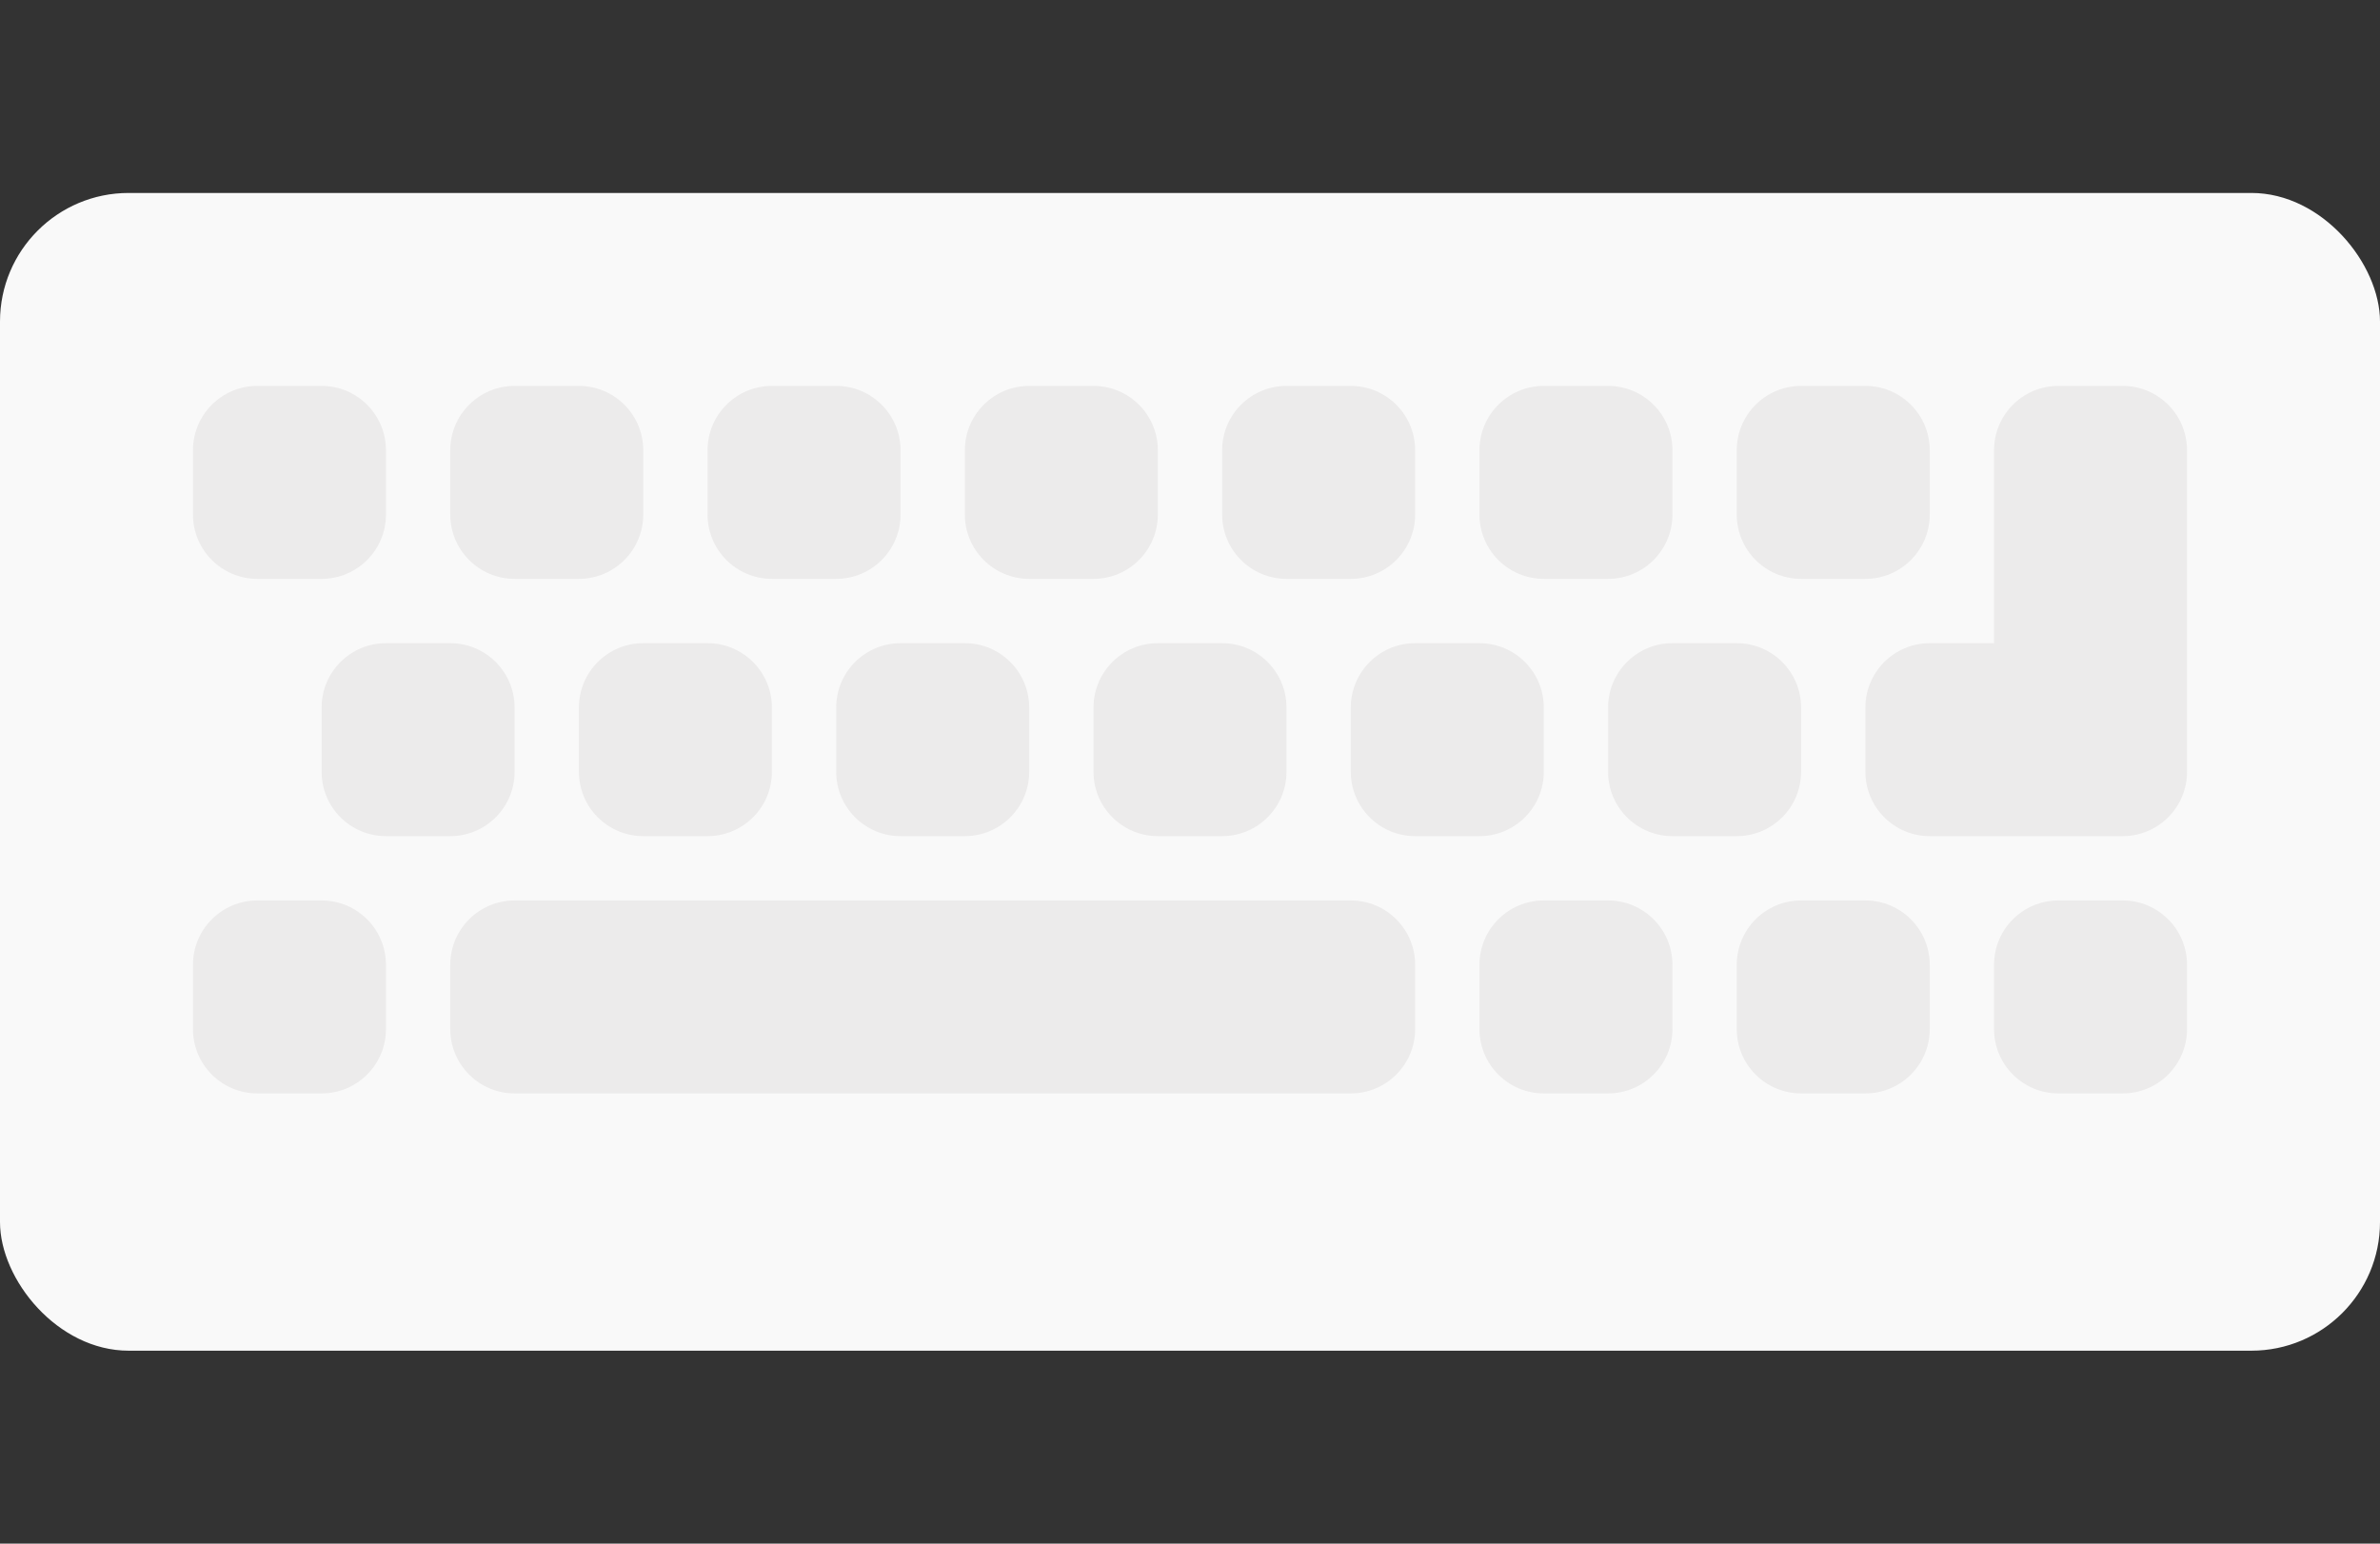 <svg width="37" height="24" viewBox="0 0 37 24" fill="none" xmlns="http://www.w3.org/2000/svg">
<rect x="0" y="0" width="37" height="24" fill="#333333" stroke="none"/>
<rect y="3" width="37" height="18" rx="2" fill="#F9F9F9"/>
<path d="M3 7C3 6.448 3.448 6 4 6H5C5.552 6 6 6.448 6 7V8C6 8.552 5.552 9 5 9H4C3.448 9 3 8.552 3 8V7Z" fill="#ECEBEB"/>
<path d="M11 7C11 6.448 11.448 6 12 6H13C13.552 6 14 6.448 14 7V8C14 8.552 13.552 9 13 9H12C11.448 9 11 8.552 11 8V7Z" fill="#ECEBEB"/>
<path d="M24 6C23.448 6 23 6.448 23 7V8C23 8.552 23.448 9 24 9H25C25.552 9 26 8.552 26 8V7C26 6.448 25.552 6 25 6H24Z" fill="#ECEBEB"/>
<path d="M31 7C31 6.448 31.448 6 32 6H33C33.552 6 34 6.448 34 7V12C34 12.552 33.552 13 33 13H30C29.448 13 29 12.552 29 12V11C29 10.448 29.448 10 30 10H31V7Z" fill="#ECEBEB"/>
<path d="M8 6C7.448 6 7 6.448 7 7V8C7 8.552 7.448 9 8 9H9C9.552 9 10 8.552 10 8V7C10 6.448 9.552 6 9 6H8Z" fill="#ECEBEB"/>
<path d="M19 7C19 6.448 19.448 6 20 6H21C21.552 6 22 6.448 22 7V8C22 8.552 21.552 9 21 9H20C19.448 9 19 8.552 19 8V7Z" fill="#ECEBEB"/>
<path d="M16 6C15.448 6 15 6.448 15 7V8C15 8.552 15.448 9 16 9H17C17.552 9 18 8.552 18 8V7C18 6.448 17.552 6 17 6H16Z" fill="#ECEBEB"/>
<path d="M27 7C27 6.448 27.448 6 28 6H29C29.552 6 30 6.448 30 7V8C30 8.552 29.552 9 29 9H28C27.448 9 27 8.552 27 8V7Z" fill="#ECEBEB"/>
<path d="M6 10C5.448 10 5 10.448 5 11V12C5 12.552 5.448 13 6 13H7C7.552 13 8 12.552 8 12V11C8 10.448 7.552 10 7 10H6Z" fill="#ECEBEB"/>
<path d="M13 11C13 10.448 13.448 10 14 10H15C15.552 10 16 10.448 16 11V12C16 12.552 15.552 13 15 13H14C13.448 13 13 12.552 13 12V11Z" fill="#ECEBEB"/>
<path d="M26 10C25.448 10 25 10.448 25 11V12C25 12.552 25.448 13 26 13H27C27.552 13 28 12.552 28 12V11C28 10.448 27.552 10 27 10H26Z" fill="#ECEBEB"/>
<path d="M10 10C9.448 10 9 10.448 9 11V12C9 12.552 9.448 13 10 13H11C11.552 13 12 12.552 12 12V11C12 10.448 11.552 10 11 10H10Z" fill="#ECEBEB"/>
<path d="M21 11C21 10.448 21.448 10 22 10H23C23.552 10 24 10.448 24 11V12C24 12.552 23.552 13 23 13H22C21.448 13 21 12.552 21 12V11Z" fill="#ECEBEB"/>
<path d="M18 10C17.448 10 17 10.448 17 11V12C17 12.552 17.448 13 18 13H19C19.552 13 20 12.552 20 12V11C20 10.448 19.552 10 19 10H18Z" fill="#ECEBEB"/>
<path d="M4 14C3.448 14 3 14.448 3 15V16C3 16.552 3.448 17 4 17H5C5.552 17 6 16.552 6 16V15C6 14.448 5.552 14 5 14H4Z" fill="#ECEBEB"/>
<path d="M23 15C23 14.448 23.448 14 24 14H25C25.552 14 26 14.448 26 15V16C26 16.552 25.552 17 25 17H24C23.448 17 23 16.552 23 16V15Z" fill="#ECEBEB"/>
<path d="M32 14C31.448 14 31 14.448 31 15V16C31 16.552 31.448 17 32 17H33C33.552 17 34 16.552 34 16V15C34 14.448 33.552 14 33 14H32Z" fill="#ECEBEB"/>
<path d="M7 15C7 14.448 7.448 14 8 14H21C21.552 14 22 14.448 22 15V16C22 16.552 21.552 17 21 17H8C7.448 17 7 16.552 7 16V15Z" fill="#ECEBEB"/>
<path d="M28 14C27.448 14 27 14.448 27 15V16C27 16.552 27.448 17 28 17H29C29.552 17 30 16.552 30 16V15C30 14.448 29.552 14 29 14H28Z" fill="#ECEBEB"/>
</svg>
